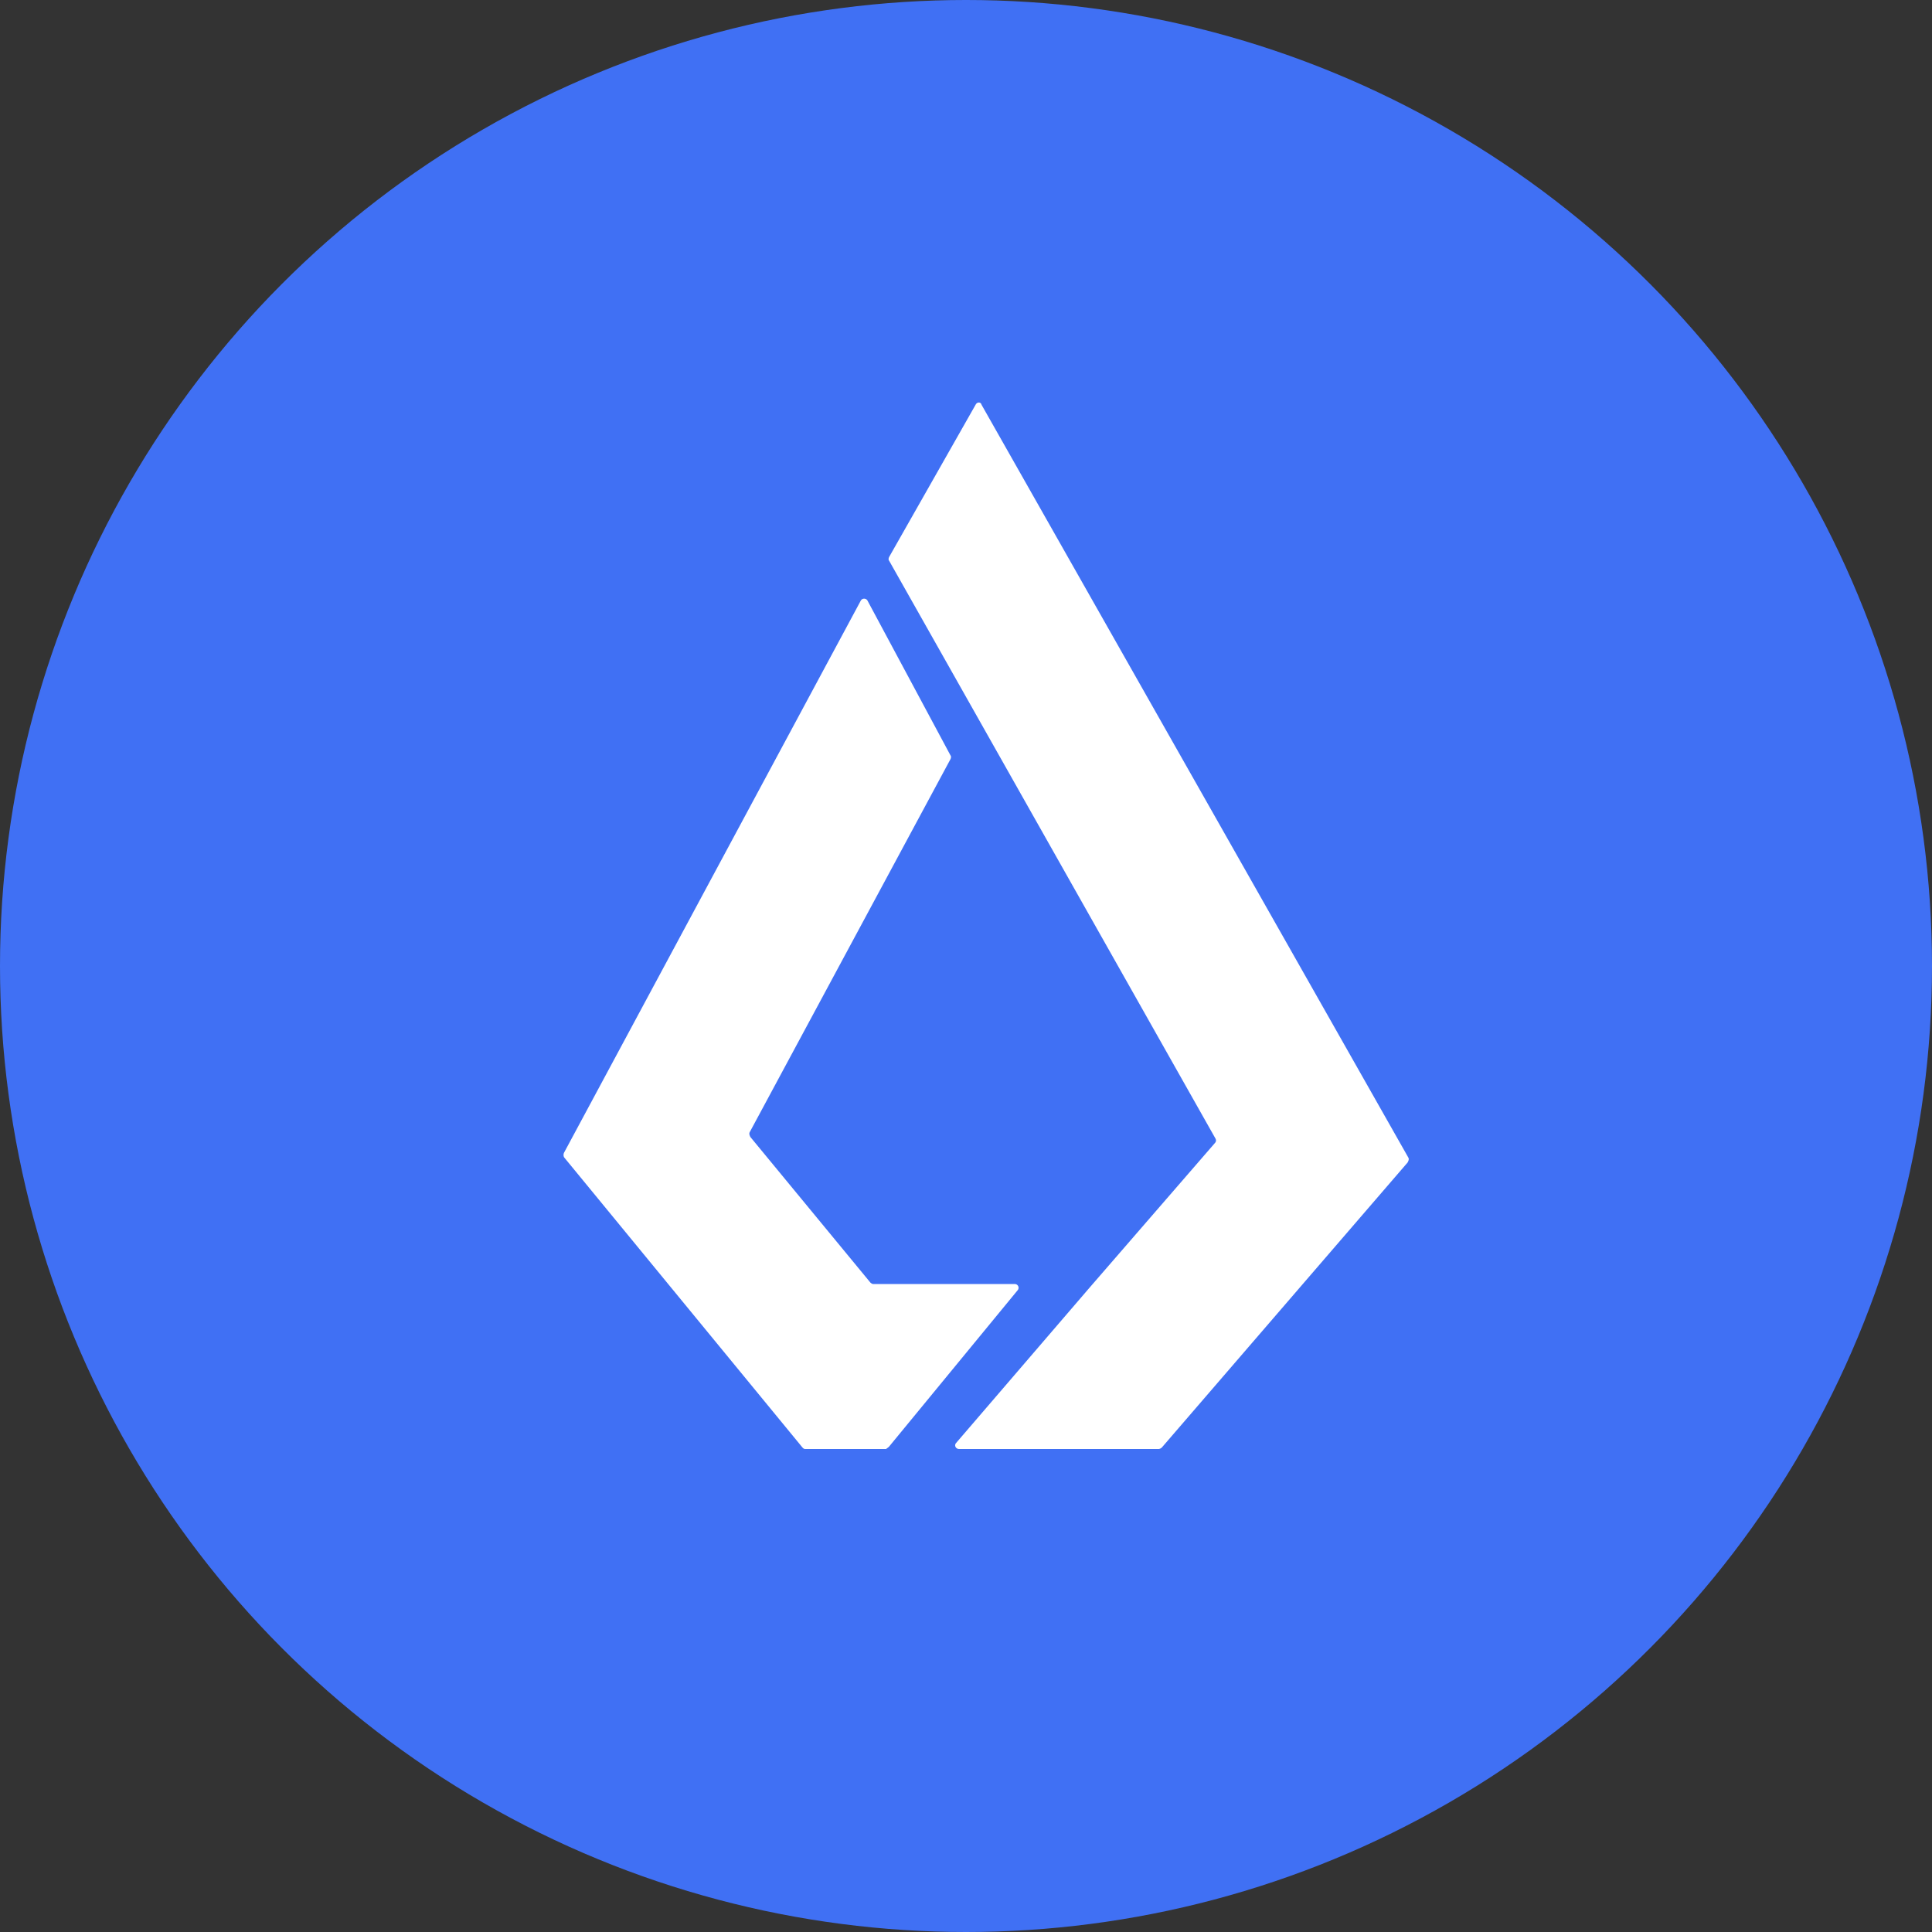 <svg width="40" height="40" viewBox="0 0 36 36" xmlns="http://www.w3.org/2000/svg" xmlns:xlink="http://www.w3.org/1999/xlink"><rect x="0" y="0" width="36" height="36" fill="#333333" stroke="none"/><defs><circle id="a" cx="18" cy="18" r="18"/></defs><g fill="none" fill-rule="evenodd"><mask id="b" fill="#fff"><use xlink:href="#a"/></mask><use fill="#4070F4" xlink:href="#a"/><path d="M16.566 26.956c-.013.015-.04.03-.054.044h-1.507c-.027 0-.04-.015-.054-.03l-4.44-5.405a.1.1 0 0 1 0-.088l5.53-10.288a.072.072 0 0 1 .122 0l1.547 2.885c.014.015.014.044 0 .073l-3.741 6.951c-.014.03 0 .059.013.088l2.234 2.71c.014.015.04.03.054.03h2.638a.07.07 0 0 1 .054.116l-2.396 2.914zm1.612-19.413c.028-.057.098-.057.112 0l7.954 14.03c.014.03 0 .058-.014.087l-4.58 5.311a.104.104 0 0 1-.056.029h-3.72c-.07 0-.098-.072-.056-.115l2.485-2.892 2.332-2.691c.028-.029.028-.058.014-.086l-4.415-7.817-1.666-2.95c-.014-.014-.014-.043 0-.071l1.61-2.835z" fill="#FFF" fill-rule="nonzero" mask="url(#b)"/></g></svg>